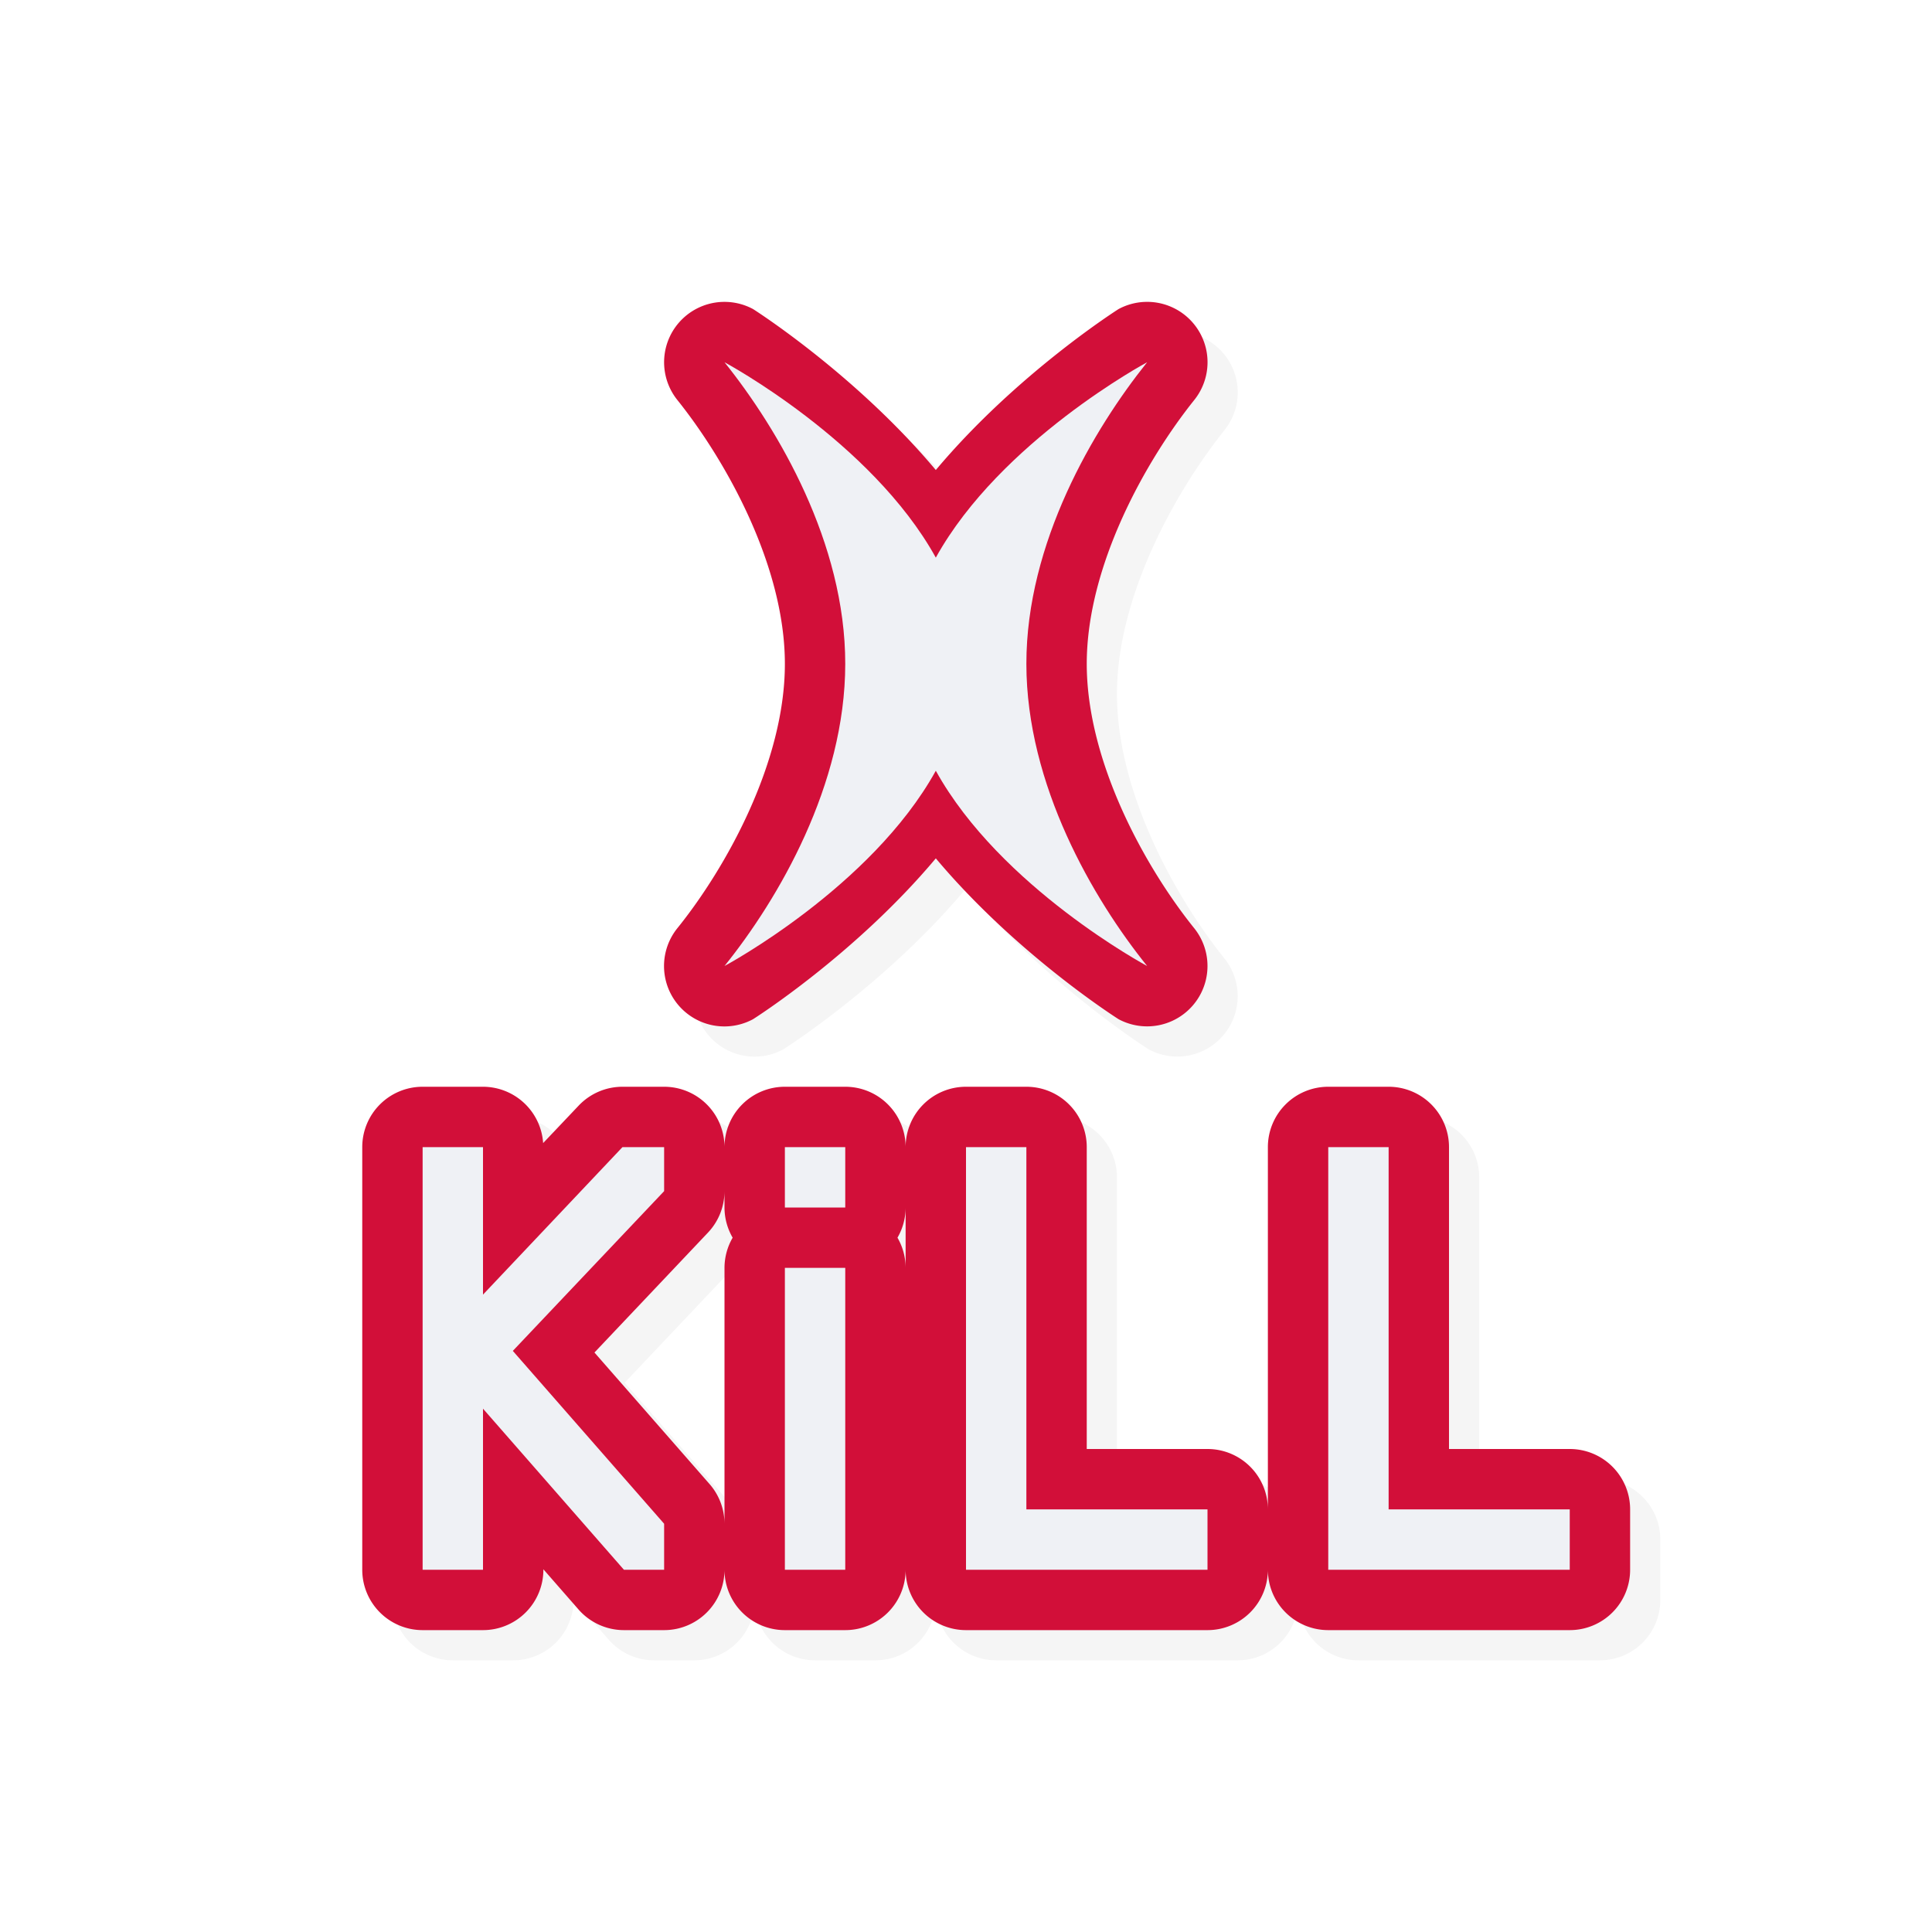 <svg xmlns="http://www.w3.org/2000/svg" width="32" height="32">
    <defs>
        <filter id="a" width="1.147" height="1.141" x="-.074" y="-.07" style="color-interpolation-filters:sRGB">
            <feGaussianBlur stdDeviation=".645"/>
        </filter>
    </defs>
    <path d="M12.492 5.5a1 1 0 0 0-.773 1.625c.797.995 1.782 2.738 1.781 4.371 0 1.636-.982 3.387-1.78 4.377a1 1 0 0 0 1.253 1.508s1.684-1.063 3.027-2.664c1.343 1.6 3.027 2.664 3.027 2.664a1 1 0 0 0 1.252-1.508c-.797-.99-1.778-2.74-1.779-4.377 0-1.633.984-3.376 1.781-4.371a1 1 0 0 0-1.254-1.506S17.343 6.685 16 8.285c-1.343-1.6-3.027-2.666-3.027-2.666a1 1 0 0 0-.48-.119m2.756 4.895a1 1 0 0 0 1.504.002c-.064.38-.252.696-.252 1.1 0 .406.189.728.254 1.112a1 1 0 0 0-1.508.002c.066-.385.254-.707.254-1.115 0-.403-.188-.72-.252-1.101M7.5 18.5a1 1 0 0 0-1 1v7a1 1 0 0 0 1 1h1a1 1 0 0 0 1-1v-.008l.582.666a1 1 0 0 0 .752.342h.666a1 1 0 0 0 1-1 1 1 0 0 0 1 1h1a1 1 0 0 0 1-1 1 1 0 0 0 1 1h4a1 1 0 0 0 1-1 1 1 0 0 0 1 1h4a1 1 0 0 0 1-1v-1a1 1 0 0 0-1-1h-2v-5a1 1 0 0 0-1-1h-1a1 1 0 0 0-1 1v6a1 1 0 0 0-1-1h-2v-5a1 1 0 0 0-1-1h-1a1 1 0 0 0-1 1 1 1 0 0 0-1-1h-1a1 1 0 0 0-1 1 1 1 0 0 0-1-1h-.69a1 1 0 0 0-.726.313l-.588.62A1 1 0 0 0 8.5 18.5Zm5 1.729v.271a1 1 0 0 0 .135.5 1 1 0 0 0-.135.5v4.238a1 1 0 0 0-.248-.658l-1.906-2.178 1.88-1.986a1 1 0 0 0 .274-.687m3 .271v1a1 1 0 0 0-.135-.5 1 1 0 0 0 .135-.5" style="color:#000;font-style:normal;font-variant:normal;font-weight:400;font-stretch:normal;font-size:medium;line-height:normal;font-family:sans-serif;font-variant-ligatures:normal;font-variant-position:normal;font-variant-caps:normal;font-variant-numeric:normal;font-variant-alternates:normal;font-feature-settings:normal;text-indent:0;text-align:start;text-decoration:none;text-decoration-line:none;text-decoration-style:solid;text-decoration-color:#000;letter-spacing:normal;word-spacing:normal;text-transform:none;writing-mode:lr-tb;direction:ltr;text-orientation:mixed;dominant-baseline:auto;baseline-shift:baseline;text-anchor:start;white-space:normal;shape-padding:0;clip-rule:nonzero;display:inline;overflow:visible;visibility:visible;opacity:.2;isolation:auto;mix-blend-mode:normal;color-interpolation:sRGB;color-interpolation-filters:linearRGB;solid-color:#000;solid-opacity:1;vector-effect:none;fill:#000;fill-opacity:1;fill-rule:nonzero;stroke:none;stroke-width:2;stroke-linecap:round;stroke-linejoin:round;stroke-miterlimit:4;stroke-dasharray:none;stroke-dashoffset:0;stroke-opacity:1;color-rendering:auto;image-rendering:auto;shape-rendering:auto;text-rendering:auto;enable-background:accumulate;filter:url(#a)"/>
    <path d="M11.992 5a1 1 0 0 0-.773 1.625C12.016 7.62 13 9.363 13 10.996c0 1.636-.982 3.387-1.78 4.377a1 1 0 0 0 1.253 1.508s1.684-1.063 3.027-2.664c1.343 1.6 3.027 2.664 3.027 2.664a1 1 0 0 0 1.252-1.508c-.797-.99-1.778-2.74-1.779-4.377 0-1.633.984-3.376 1.781-4.371a1 1 0 0 0-1.254-1.506S16.843 6.185 15.5 7.785c-1.343-1.6-3.027-2.666-3.027-2.666a1 1 0 0 0-.48-.119m2.756 4.895a1 1 0 0 0 1.504.001c-.064.38-.252.697-.252 1.1 0 .407.189.729.254 1.113a1 1 0 0 0-1.508.002c.066-.385.254-.707.254-1.115 0-.403-.188-.72-.252-1.101M7 18a1 1 0 0 0-1 1v7a1 1 0 0 0 1 1h1a1 1 0 0 0 1-1v-.008l.582.666a1 1 0 0 0 .752.342H11a1 1 0 0 0 1-1 1 1 0 0 0 1 1h1a1 1 0 0 0 1-1 1 1 0 0 0 1 1h4a1 1 0 0 0 1-1 1 1 0 0 0 1 1h4a1 1 0 0 0 1-1v-1a1 1 0 0 0-1-1h-2v-5a1 1 0 0 0-1-1h-1a1 1 0 0 0-1 1v6a1 1 0 0 0-1-1h-2v-5a1 1 0 0 0-1-1h-1a1 1 0 0 0-1 1 1 1 0 0 0-1-1h-1a1 1 0 0 0-1 1 1 1 0 0 0-1-1h-.69a1 1 0 0 0-.726.313l-.588.62A1 1 0 0 0 8 18Zm5 1.729V20a1 1 0 0 0 .135.5A1 1 0 0 0 12 21v4.238a1 1 0 0 0-.248-.658l-1.906-2.178 1.88-1.986a1 1 0 0 0 .274-.687M15 20v1a1 1 0 0 0-.135-.5A1 1 0 0 0 15 20" style="color:#000;font-style:normal;font-variant:normal;font-weight:400;font-stretch:normal;font-size:medium;line-height:normal;font-family:sans-serif;font-variant-ligatures:normal;font-variant-position:normal;font-variant-caps:normal;font-variant-numeric:normal;font-variant-alternates:normal;font-feature-settings:normal;text-indent:0;text-align:start;text-decoration:none;text-decoration-line:none;text-decoration-style:solid;text-decoration-color:#000;letter-spacing:normal;word-spacing:normal;text-transform:none;writing-mode:lr-tb;direction:ltr;text-orientation:mixed;dominant-baseline:auto;baseline-shift:baseline;text-anchor:start;white-space:normal;shape-padding:0;clip-rule:nonzero;display:inline;overflow:visible;visibility:visible;opacity:1;isolation:auto;mix-blend-mode:normal;color-interpolation:sRGB;color-interpolation-filters:linearRGB;solid-color:#000;solid-opacity:1;vector-effect:none;fill:#d20f39;fill-opacity:1;fill-rule:nonzero;stroke:none;stroke-width:2;stroke-linecap:round;stroke-linejoin:round;stroke-miterlimit:4;stroke-dasharray:none;stroke-dashoffset:0;stroke-opacity:1;color-rendering:auto;image-rendering:auto;shape-rendering:auto;text-rendering:auto;enable-background:accumulate"/>
    <path d="M12 6c.888 1.108 2.001 2.992 2 4.996S12.893 14.891 12 16c0 0 2.43-1.3 3.5-3.234C16.57 14.699 19 16 19 16c-.893-1.109-1.999-3-2-5.004S18.112 7.108 19 6c0 0-2.43 1.303-3.5 3.236C14.43 7.303 12 6 12 6M7 19v7h1v-2.668L10.334 26H11v-.762l-2.506-2.863L11 19.729V19h-.69L8 21.443V19zm6 0v1h1v-1zm3 0v7h4v-1h-3v-6zm6 0v7h4v-1h-3v-6zm-9 2v5h1v-5z" style="opacity:1;fill:#eff1f5;fill-opacity:1;stroke:none;stroke-width:1.323;stroke-linecap:round;stroke-linejoin:round;stroke-miterlimit:4;stroke-dasharray:none;stroke-opacity:1"/>
    <path
    id="hotspot"
    d="m 16.499,15.5 v 1 h -1 v -1 z"
    display="none"
    fill="#333333"
    stroke-width="1.076" />
</svg>
